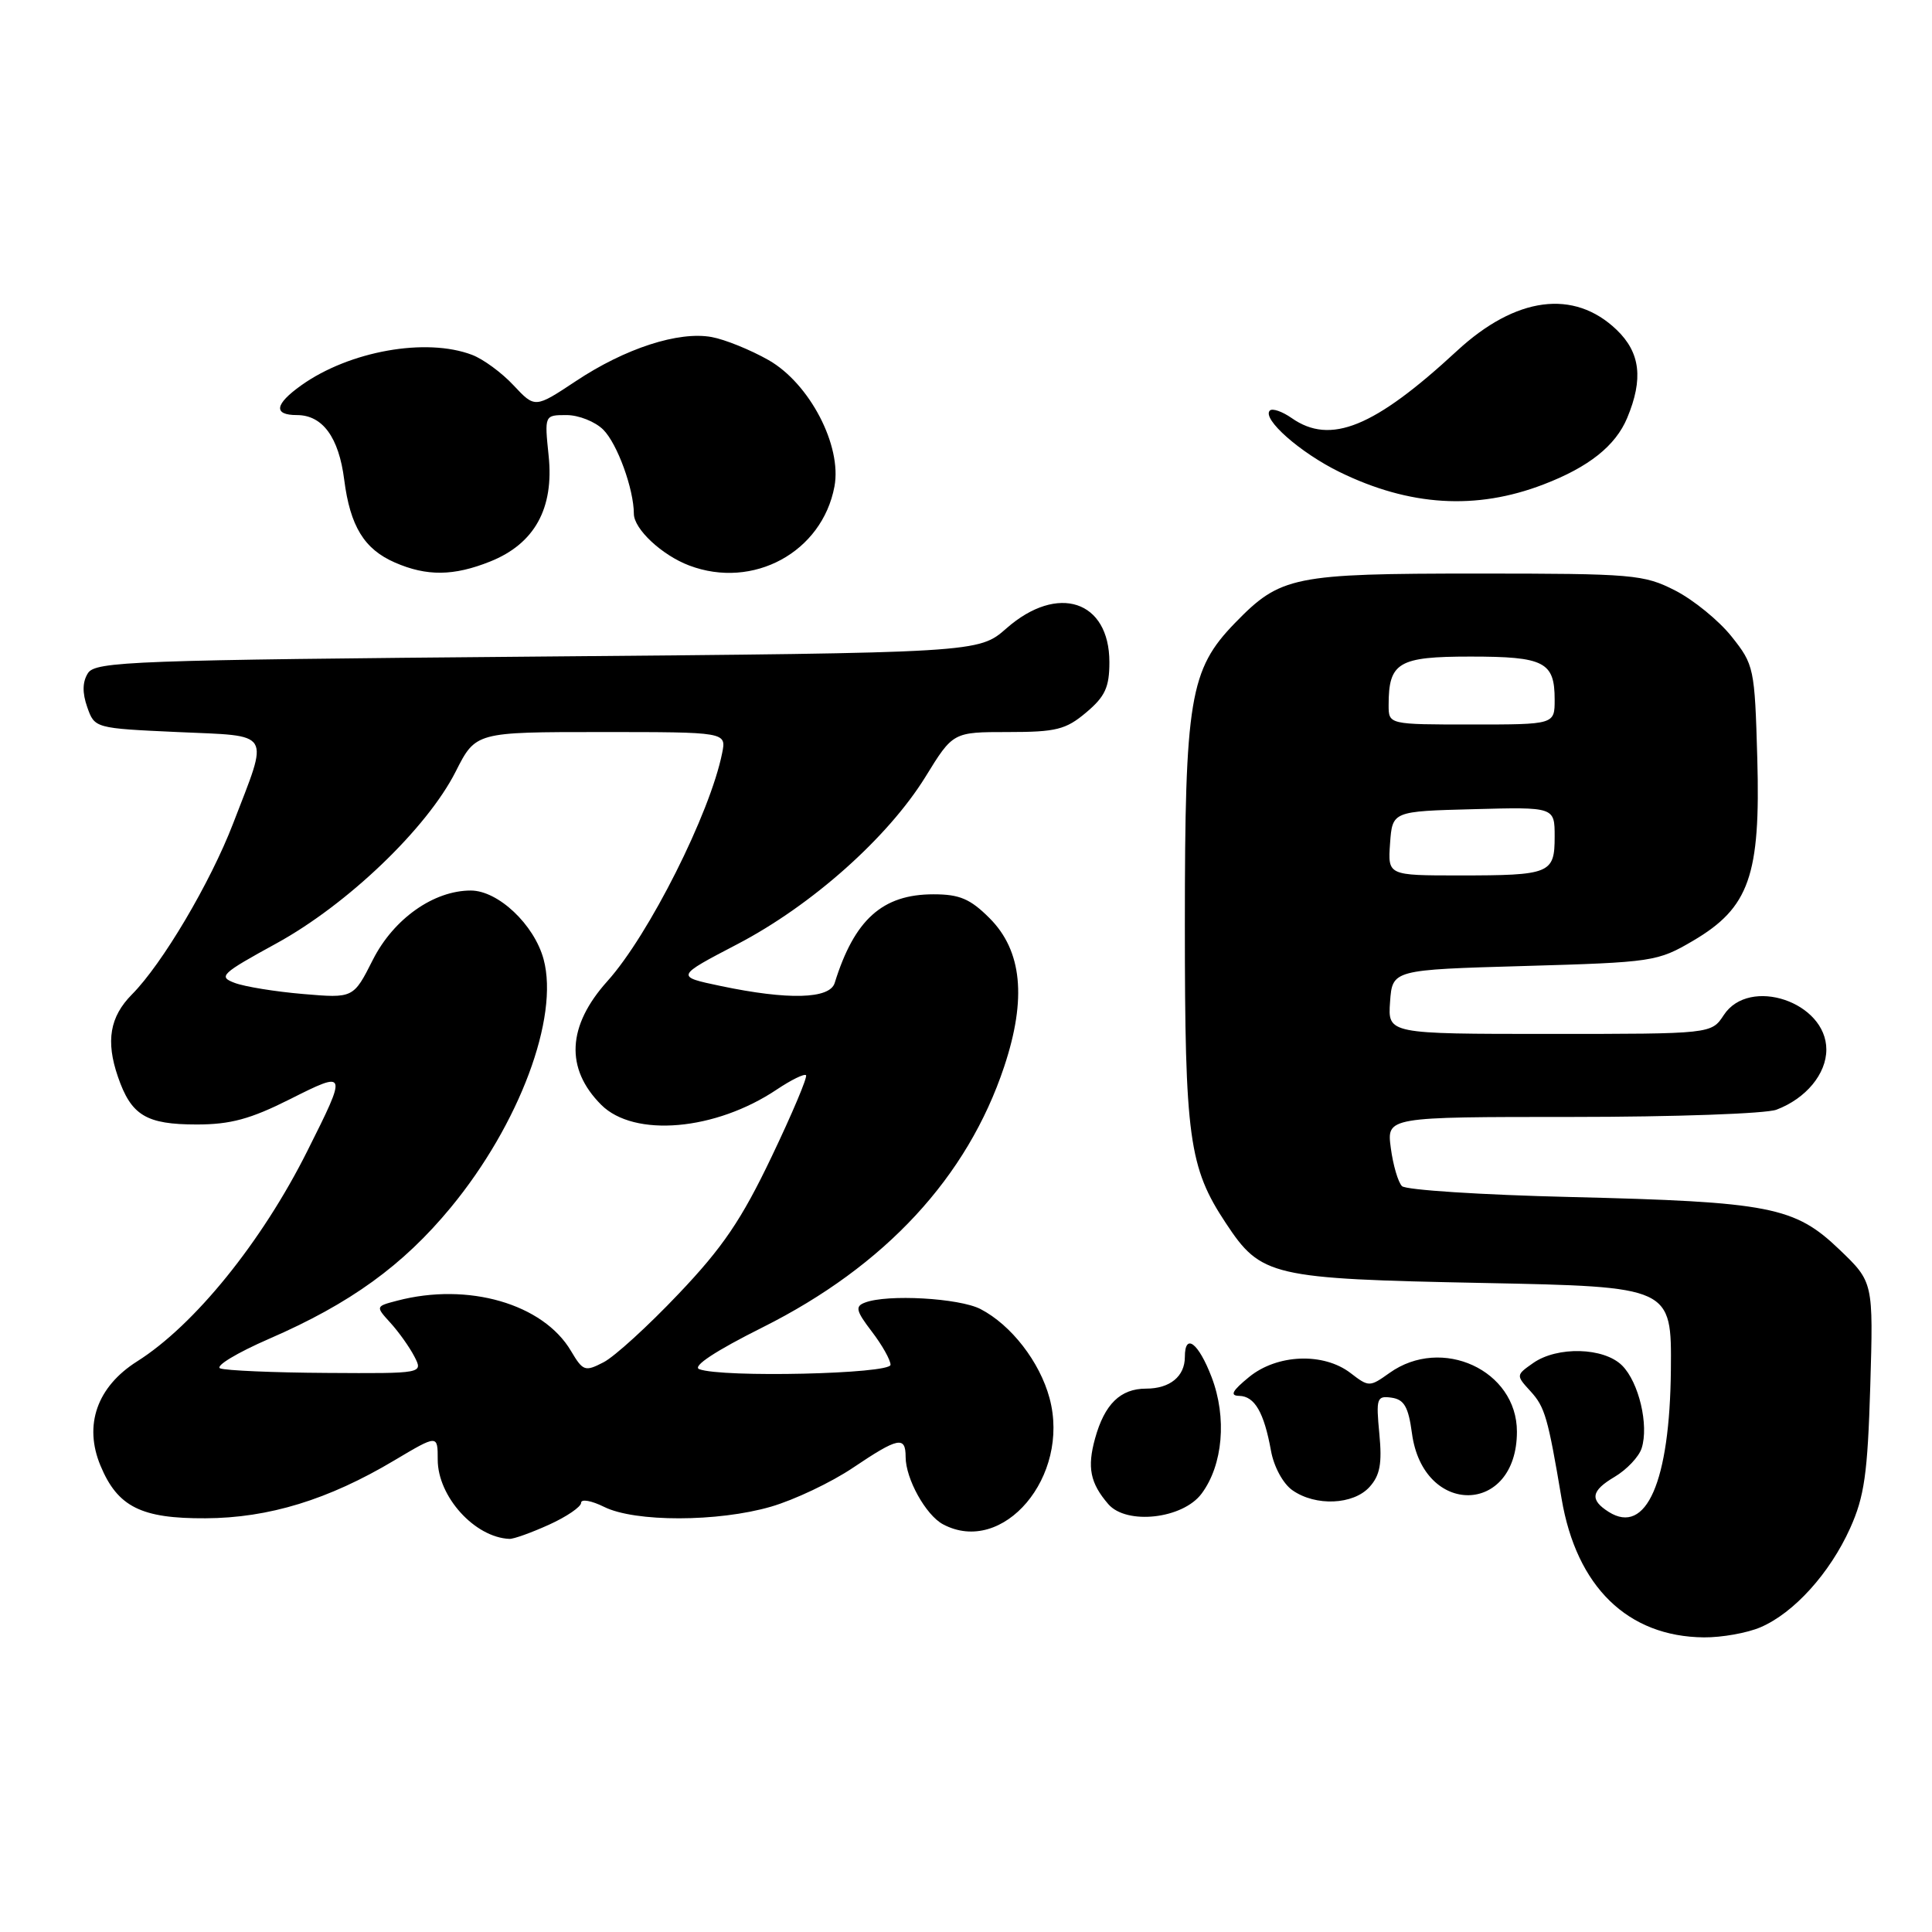 <?xml version="1.0" encoding="UTF-8" standalone="no"?>
<!DOCTYPE svg PUBLIC "-//W3C//DTD SVG 1.1//EN" "http://www.w3.org/Graphics/SVG/1.1/DTD/svg11.dtd" >
<svg xmlns="http://www.w3.org/2000/svg" xmlns:xlink="http://www.w3.org/1999/xlink" version="1.1" viewBox="0 0 256 256">
 <g >
 <path fill="currentColor"
d=" M 233.28 215.62 C 237.71 213.72 242.46 208.46 245.15 202.50 C 247.04 198.30 247.47 195.29 247.82 183.69 C 248.23 169.88 248.23 169.88 243.73 165.57 C 237.80 159.89 234.54 159.25 208.10 158.61 C 196.33 158.33 186.28 157.68 185.77 157.17 C 185.26 156.66 184.59 154.39 184.29 152.12 C 183.74 148.00 183.74 148.00 208.30 148.00 C 221.81 148.00 234.01 147.57 235.39 147.04 C 239.30 145.56 242.00 142.30 242.00 139.07 C 242.00 132.77 231.79 129.34 228.41 134.50 C 226.77 137.00 226.77 137.00 205.33 137.00 C 183.89 137.00 183.89 137.00 184.19 132.75 C 184.50 128.50 184.50 128.50 202.00 128.00 C 219.02 127.51 219.63 127.42 224.35 124.65 C 231.79 120.27 233.29 116.01 232.85 100.47 C 232.51 88.51 232.42 88.08 229.44 84.34 C 227.76 82.23 224.40 79.49 221.98 78.25 C 217.81 76.12 216.41 76.00 195.76 76.00 C 171.34 76.00 169.68 76.34 163.65 82.54 C 157.64 88.73 157.00 92.59 157.00 122.52 C 157.00 150.78 157.53 154.68 162.43 162.07 C 167.10 169.14 168.40 169.44 196.50 170.00 C 221.50 170.50 221.50 170.50 221.40 181.50 C 221.26 196.35 218.14 203.47 213.17 200.34 C 210.62 198.73 210.82 197.54 213.93 195.70 C 215.55 194.74 217.17 193.03 217.53 191.89 C 218.50 188.84 217.16 183.16 214.94 180.94 C 212.53 178.53 206.36 178.36 203.15 180.61 C 200.87 182.21 200.86 182.23 202.81 184.36 C 204.71 186.44 205.11 187.83 206.92 198.59 C 208.89 210.26 215.68 216.87 225.78 216.96 C 228.14 216.98 231.51 216.38 233.28 215.62 Z  M 72.75 202.03 C 75.09 200.97 77.00 199.66 77.00 199.13 C 77.00 198.59 78.37 198.84 80.05 199.67 C 84.12 201.70 95.12 201.69 102.17 199.64 C 105.26 198.74 110.13 196.43 113.00 194.50 C 119.02 190.45 120.00 190.24 120.00 193.05 C 120.00 195.94 122.67 200.75 124.94 201.97 C 132.90 206.23 141.86 195.63 139.07 185.26 C 137.77 180.44 133.99 175.57 129.93 173.46 C 127.11 172.00 117.56 171.46 114.61 172.60 C 113.28 173.10 113.42 173.69 115.52 176.44 C 116.89 178.23 118.00 180.21 118.00 180.84 C 118.00 182.06 95.65 182.57 92.65 181.42 C 91.70 181.05 94.79 179.01 101.07 175.87 C 117.28 167.75 128.18 155.99 133.06 141.33 C 136.06 132.32 135.43 125.97 131.12 121.66 C 128.56 119.10 127.15 118.50 123.69 118.50 C 116.93 118.50 113.21 121.84 110.60 130.25 C 109.94 132.38 104.45 132.53 95.50 130.65 C 89.50 129.39 89.50 129.39 97.70 125.11 C 107.57 119.96 117.65 110.98 122.63 102.93 C 126.28 97.00 126.28 97.00 133.57 97.00 C 139.94 97.00 141.23 96.68 143.92 94.41 C 146.43 92.30 147.00 91.07 147.00 87.74 C 147.00 79.56 140.15 77.30 133.37 83.25 C 129.67 86.50 129.67 86.50 71.19 87.00 C 17.61 87.46 12.63 87.64 11.65 89.20 C 10.92 90.35 10.89 91.80 11.56 93.70 C 12.54 96.49 12.57 96.50 23.52 97.00 C 36.23 97.58 35.68 96.66 30.88 109.14 C 27.86 116.98 21.50 127.73 17.48 131.77 C 14.55 134.73 14.00 137.95 15.62 142.66 C 17.38 147.80 19.36 149.00 26.07 149.00 C 30.53 149.00 33.19 148.28 38.40 145.66 C 46.03 141.82 46.05 141.89 40.73 152.50 C 34.69 164.57 25.76 175.60 18.17 180.39 C 12.85 183.75 11.07 188.84 13.32 194.22 C 15.59 199.67 18.72 201.23 27.24 201.18 C 35.61 201.14 43.51 198.72 52.25 193.51 C 58.00 190.09 58.00 190.09 58.00 193.41 C 58.00 198.30 62.90 203.72 67.50 203.91 C 68.05 203.94 70.41 203.09 72.75 202.03 Z  M 159.22 197.91 C 162.05 194.11 162.59 187.84 160.55 182.49 C 158.80 177.92 157.00 176.55 157.00 179.80 C 157.00 182.38 155.02 184.00 151.87 184.00 C 148.46 184.00 146.36 186.05 145.10 190.61 C 144.04 194.45 144.45 196.51 146.85 199.30 C 149.26 202.10 156.73 201.27 159.22 197.91 Z  M 181.47 197.03 C 182.86 195.49 183.15 193.93 182.77 189.98 C 182.32 185.26 182.43 184.92 184.39 185.20 C 186.06 185.44 186.62 186.42 187.09 189.91 C 188.57 200.99 201.00 200.80 201.00 189.70 C 201.00 181.57 191.05 176.98 184.12 181.92 C 181.48 183.80 181.38 183.80 178.96 181.94 C 175.37 179.18 169.22 179.42 165.50 182.47 C 163.25 184.31 162.93 184.94 164.21 184.96 C 166.25 185.01 167.49 187.15 168.41 192.22 C 168.79 194.35 170.01 196.60 171.26 197.47 C 174.33 199.62 179.33 199.40 181.47 197.03 Z  M 64.96 74.40 C 70.83 72.05 73.42 67.37 72.70 60.42 C 72.14 55.00 72.14 55.00 75.07 55.00 C 76.68 55.00 78.87 55.87 79.94 56.94 C 81.80 58.80 83.98 64.80 83.99 68.08 C 84.00 70.10 87.70 73.56 91.32 74.93 C 99.79 78.14 108.94 73.17 110.57 64.46 C 111.58 59.07 107.28 50.82 101.85 47.72 C 99.46 46.36 96.06 44.98 94.30 44.66 C 89.93 43.86 82.85 46.15 76.32 50.49 C 70.89 54.09 70.89 54.09 68.06 51.07 C 66.51 49.40 64.03 47.58 62.55 47.02 C 56.45 44.70 46.31 46.51 39.93 51.05 C 36.39 53.57 36.18 55.00 39.35 55.00 C 42.74 55.00 44.90 57.95 45.61 63.57 C 46.40 69.73 48.26 72.77 52.33 74.54 C 56.55 76.38 60.12 76.34 64.96 74.40 Z  M 204.50 64.20 C 210.52 61.90 214.07 59.07 215.61 55.38 C 217.77 50.21 217.36 46.72 214.21 43.70 C 208.55 38.28 200.85 39.29 193.06 46.49 C 182.09 56.64 176.29 58.99 171.16 55.40 C 169.90 54.52 168.60 54.07 168.26 54.40 C 167.18 55.49 172.28 59.99 177.49 62.54 C 186.77 67.08 195.59 67.62 204.50 64.20 Z  M 184.19 111.75 C 184.50 107.50 184.50 107.50 195.25 107.22 C 206.00 106.93 206.00 106.93 206.00 110.86 C 206.00 115.76 205.42 116.00 193.36 116.00 C 183.89 116.00 183.89 116.00 184.19 111.75 Z  M 184.00 93.43 C 184.00 87.76 185.29 87.00 194.84 87.00 C 204.63 87.00 206.00 87.70 206.00 92.70 C 206.00 96.00 206.00 96.00 195.00 96.00 C 184.00 96.00 184.00 96.00 184.00 93.43 Z  M 29.18 181.32 C 28.46 181.03 31.38 179.26 35.68 177.39 C 46.41 172.73 53.40 167.67 59.73 160.00 C 68.81 148.99 74.11 134.83 72.03 127.11 C 70.79 122.52 66.01 118.00 62.38 118.00 C 57.46 118.00 52.17 121.74 49.42 127.15 C 46.83 132.28 46.83 132.28 40.16 131.71 C 36.50 131.40 32.42 130.74 31.10 130.24 C 28.88 129.41 29.30 129.02 36.60 125.02 C 46.04 119.85 56.57 109.76 60.38 102.24 C 63.03 97.00 63.03 97.00 79.64 97.00 C 96.25 97.00 96.25 97.00 95.69 99.78 C 94.10 107.75 85.97 123.91 80.49 130.00 C 75.15 135.94 74.87 141.59 79.66 146.39 C 84.03 150.76 94.81 149.82 102.94 144.36 C 104.84 143.09 106.57 142.24 106.80 142.47 C 107.03 142.69 104.97 147.57 102.23 153.30 C 98.25 161.63 95.78 165.28 89.92 171.44 C 85.89 175.69 81.42 179.77 79.97 180.51 C 77.52 181.78 77.25 181.69 75.66 179.01 C 71.97 172.76 62.01 169.88 52.62 172.35 C 49.75 173.10 49.75 173.10 51.75 175.30 C 52.85 176.51 54.27 178.51 54.91 179.75 C 56.07 182.00 56.07 182.00 43.29 181.92 C 36.25 181.88 29.91 181.60 29.18 181.32 Z "/>
</g>
</svg>